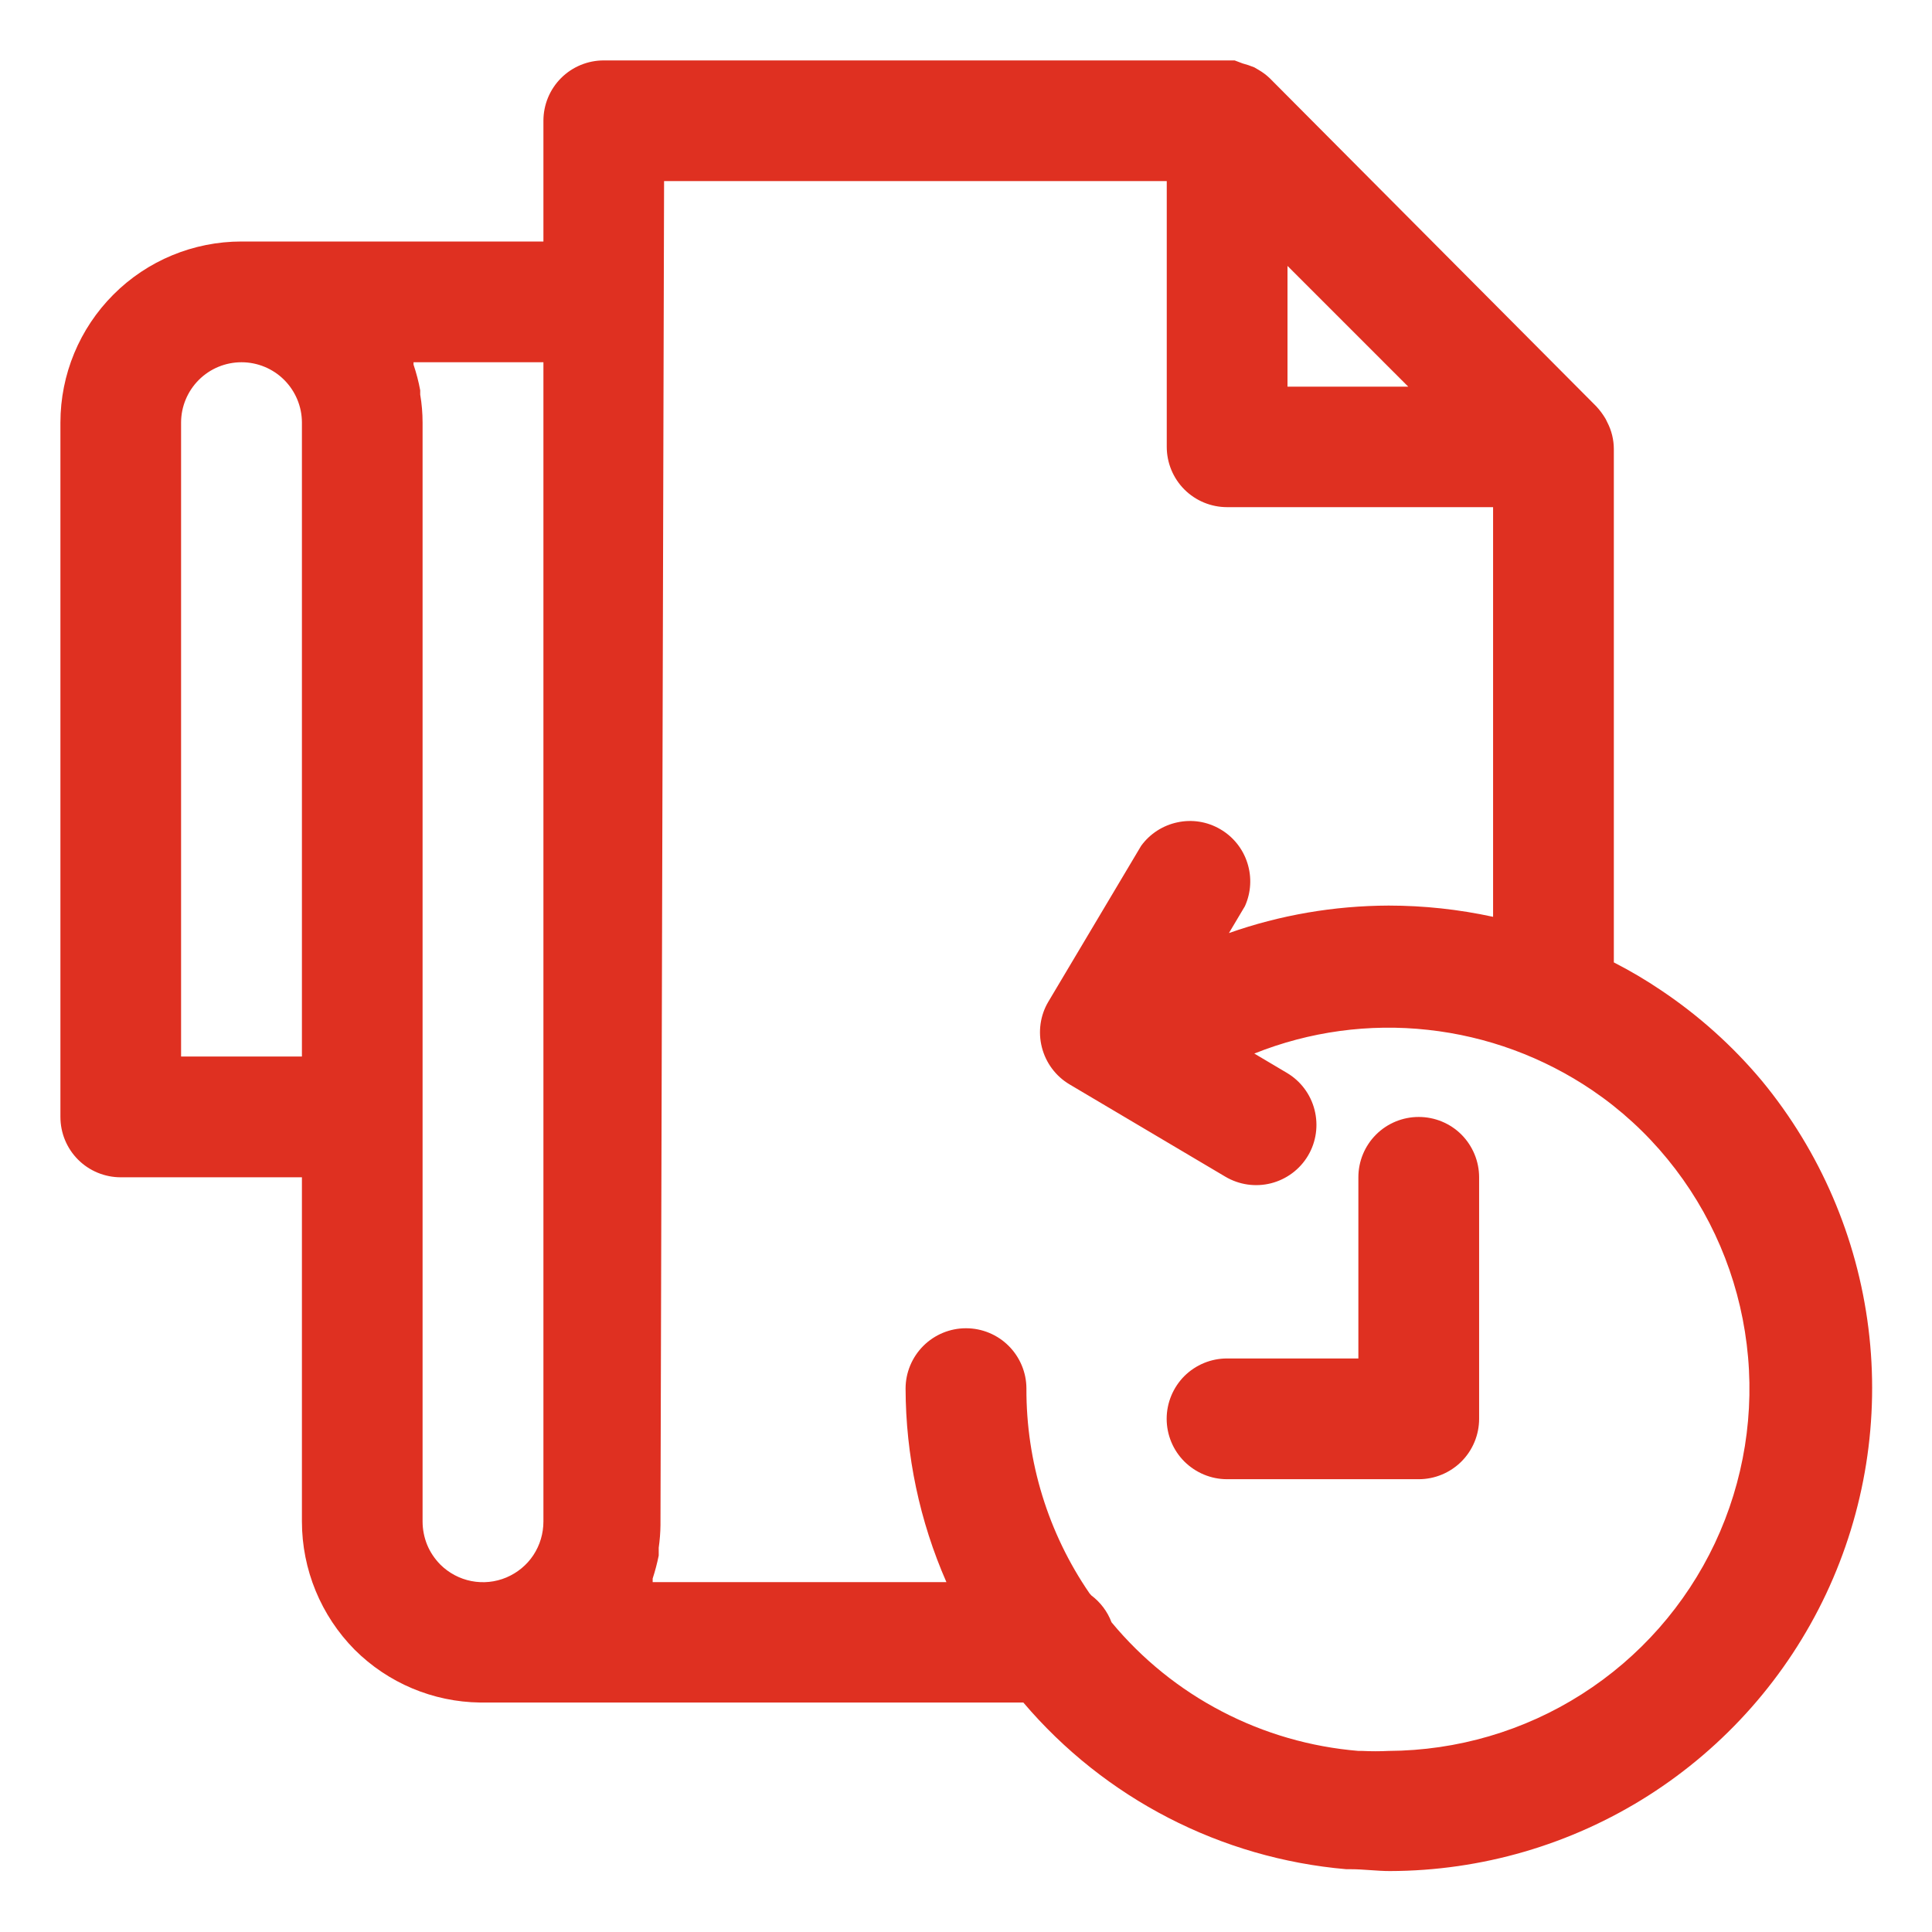 <svg width="22" height="22" viewBox="0 0 22 22" fill="none" xmlns="http://www.w3.org/2000/svg">
<path d="M1.375 13.406H3.438V17.325C3.438 17.872 3.654 18.397 4.039 18.786C4.418 19.164 4.93 19.38 5.466 19.387H11.653C12.581 20.48 13.903 21.162 15.331 21.285H15.383C15.527 21.285 15.678 21.306 15.826 21.306C16.868 21.304 17.888 21.007 18.768 20.448C19.647 19.889 20.35 19.092 20.794 18.15C21.238 17.207 21.405 16.158 21.276 15.124C21.147 14.09 20.727 13.114 20.065 12.31C19.733 11.913 19.347 11.566 18.917 11.278C18.744 11.161 18.563 11.054 18.377 10.959V5.115C18.377 5.007 18.351 4.901 18.301 4.806L18.284 4.771C18.254 4.72 18.218 4.671 18.177 4.627L14.458 0.89C14.421 0.855 14.379 0.823 14.334 0.797L14.283 0.767C14.239 0.749 14.194 0.734 14.149 0.722L14.059 0.688H13.973H6.875C6.693 0.688 6.518 0.76 6.389 0.889C6.26 1.018 6.188 1.193 6.188 1.375V2.75H2.75C2.203 2.75 1.678 2.967 1.292 3.354C0.905 3.741 0.688 4.265 0.688 4.812V12.719C0.688 12.901 0.76 13.076 0.889 13.205C1.018 13.334 1.193 13.406 1.375 13.406ZM14.661 4.403V3.028L16.036 4.403H14.661ZM7.562 2.062H13.286V5.088C13.286 5.27 13.358 5.445 13.487 5.574C13.616 5.703 13.791 5.775 13.973 5.775H17.002V10.44C16.611 10.355 16.212 10.312 15.812 10.312C15.193 10.314 14.578 10.419 13.994 10.625L14.176 10.319C14.246 10.164 14.256 9.989 14.204 9.827C14.153 9.665 14.042 9.527 13.895 9.442C13.748 9.356 13.575 9.328 13.408 9.364C13.242 9.399 13.094 9.494 12.994 9.632L11.938 11.406C11.845 11.562 11.819 11.75 11.864 11.926C11.909 12.103 12.022 12.255 12.179 12.348L13.953 13.399C14.11 13.492 14.297 13.519 14.474 13.474C14.65 13.429 14.802 13.316 14.895 13.159C14.988 13.002 15.014 12.815 14.969 12.638C14.924 12.461 14.811 12.31 14.654 12.217L14.283 11.997C14.91 11.746 15.589 11.653 16.26 11.727C16.931 11.8 17.574 12.037 18.133 12.416C18.455 12.635 18.743 12.899 18.989 13.2C19.483 13.803 19.795 14.534 19.89 15.308C19.986 16.081 19.86 16.866 19.528 17.572C19.195 18.277 18.67 18.873 18.012 19.292C17.355 19.711 16.592 19.934 15.812 19.938C15.713 19.943 15.613 19.943 15.513 19.938H15.469C14.926 19.893 14.398 19.741 13.915 19.489C13.432 19.238 13.004 18.892 12.657 18.473C12.611 18.351 12.531 18.245 12.427 18.167L12.406 18.143C11.935 17.457 11.685 16.644 11.688 15.812C11.688 15.63 11.615 15.455 11.486 15.326C11.357 15.197 11.182 15.125 11 15.125C10.818 15.125 10.643 15.197 10.514 15.326C10.385 15.455 10.312 15.63 10.312 15.812C10.314 16.571 10.472 17.321 10.777 18.016H7.432V17.975C7.46 17.889 7.483 17.802 7.501 17.713C7.501 17.686 7.501 17.655 7.501 17.624C7.513 17.539 7.52 17.453 7.521 17.366C7.521 17.366 7.521 17.342 7.521 17.328L7.562 2.062ZM6.188 4.125V17.325C6.188 17.461 6.149 17.594 6.074 17.708C5.999 17.822 5.891 17.91 5.766 17.963C5.64 18.016 5.502 18.03 5.368 18.004C5.235 17.978 5.112 17.913 5.015 17.817C4.951 17.752 4.899 17.676 4.864 17.591C4.83 17.507 4.812 17.416 4.812 17.325V4.812C4.812 4.705 4.803 4.598 4.785 4.493C4.785 4.476 4.785 4.462 4.785 4.445C4.767 4.346 4.741 4.248 4.709 4.152C4.709 4.152 4.709 4.135 4.709 4.125H6.188ZM2.062 4.812C2.062 4.63 2.135 4.455 2.264 4.326C2.393 4.197 2.568 4.125 2.75 4.125C2.932 4.125 3.107 4.197 3.236 4.326C3.365 4.455 3.438 4.63 3.438 4.812V12.031H2.062V4.812Z" fill="#DF3021"/>
<path d="M13.973 16.844H16.155C16.338 16.844 16.513 16.771 16.642 16.642C16.77 16.514 16.843 16.339 16.843 16.156V13.406C16.843 13.224 16.77 13.049 16.642 12.92C16.513 12.791 16.338 12.719 16.155 12.719C15.973 12.719 15.798 12.791 15.669 12.92C15.54 13.049 15.468 13.224 15.468 13.406V15.469H13.973C13.79 15.469 13.616 15.541 13.486 15.67C13.358 15.799 13.285 15.974 13.285 16.156C13.285 16.339 13.358 16.514 13.486 16.642C13.616 16.771 13.79 16.844 13.973 16.844Z" fill="#DF3021"/>
</svg>
